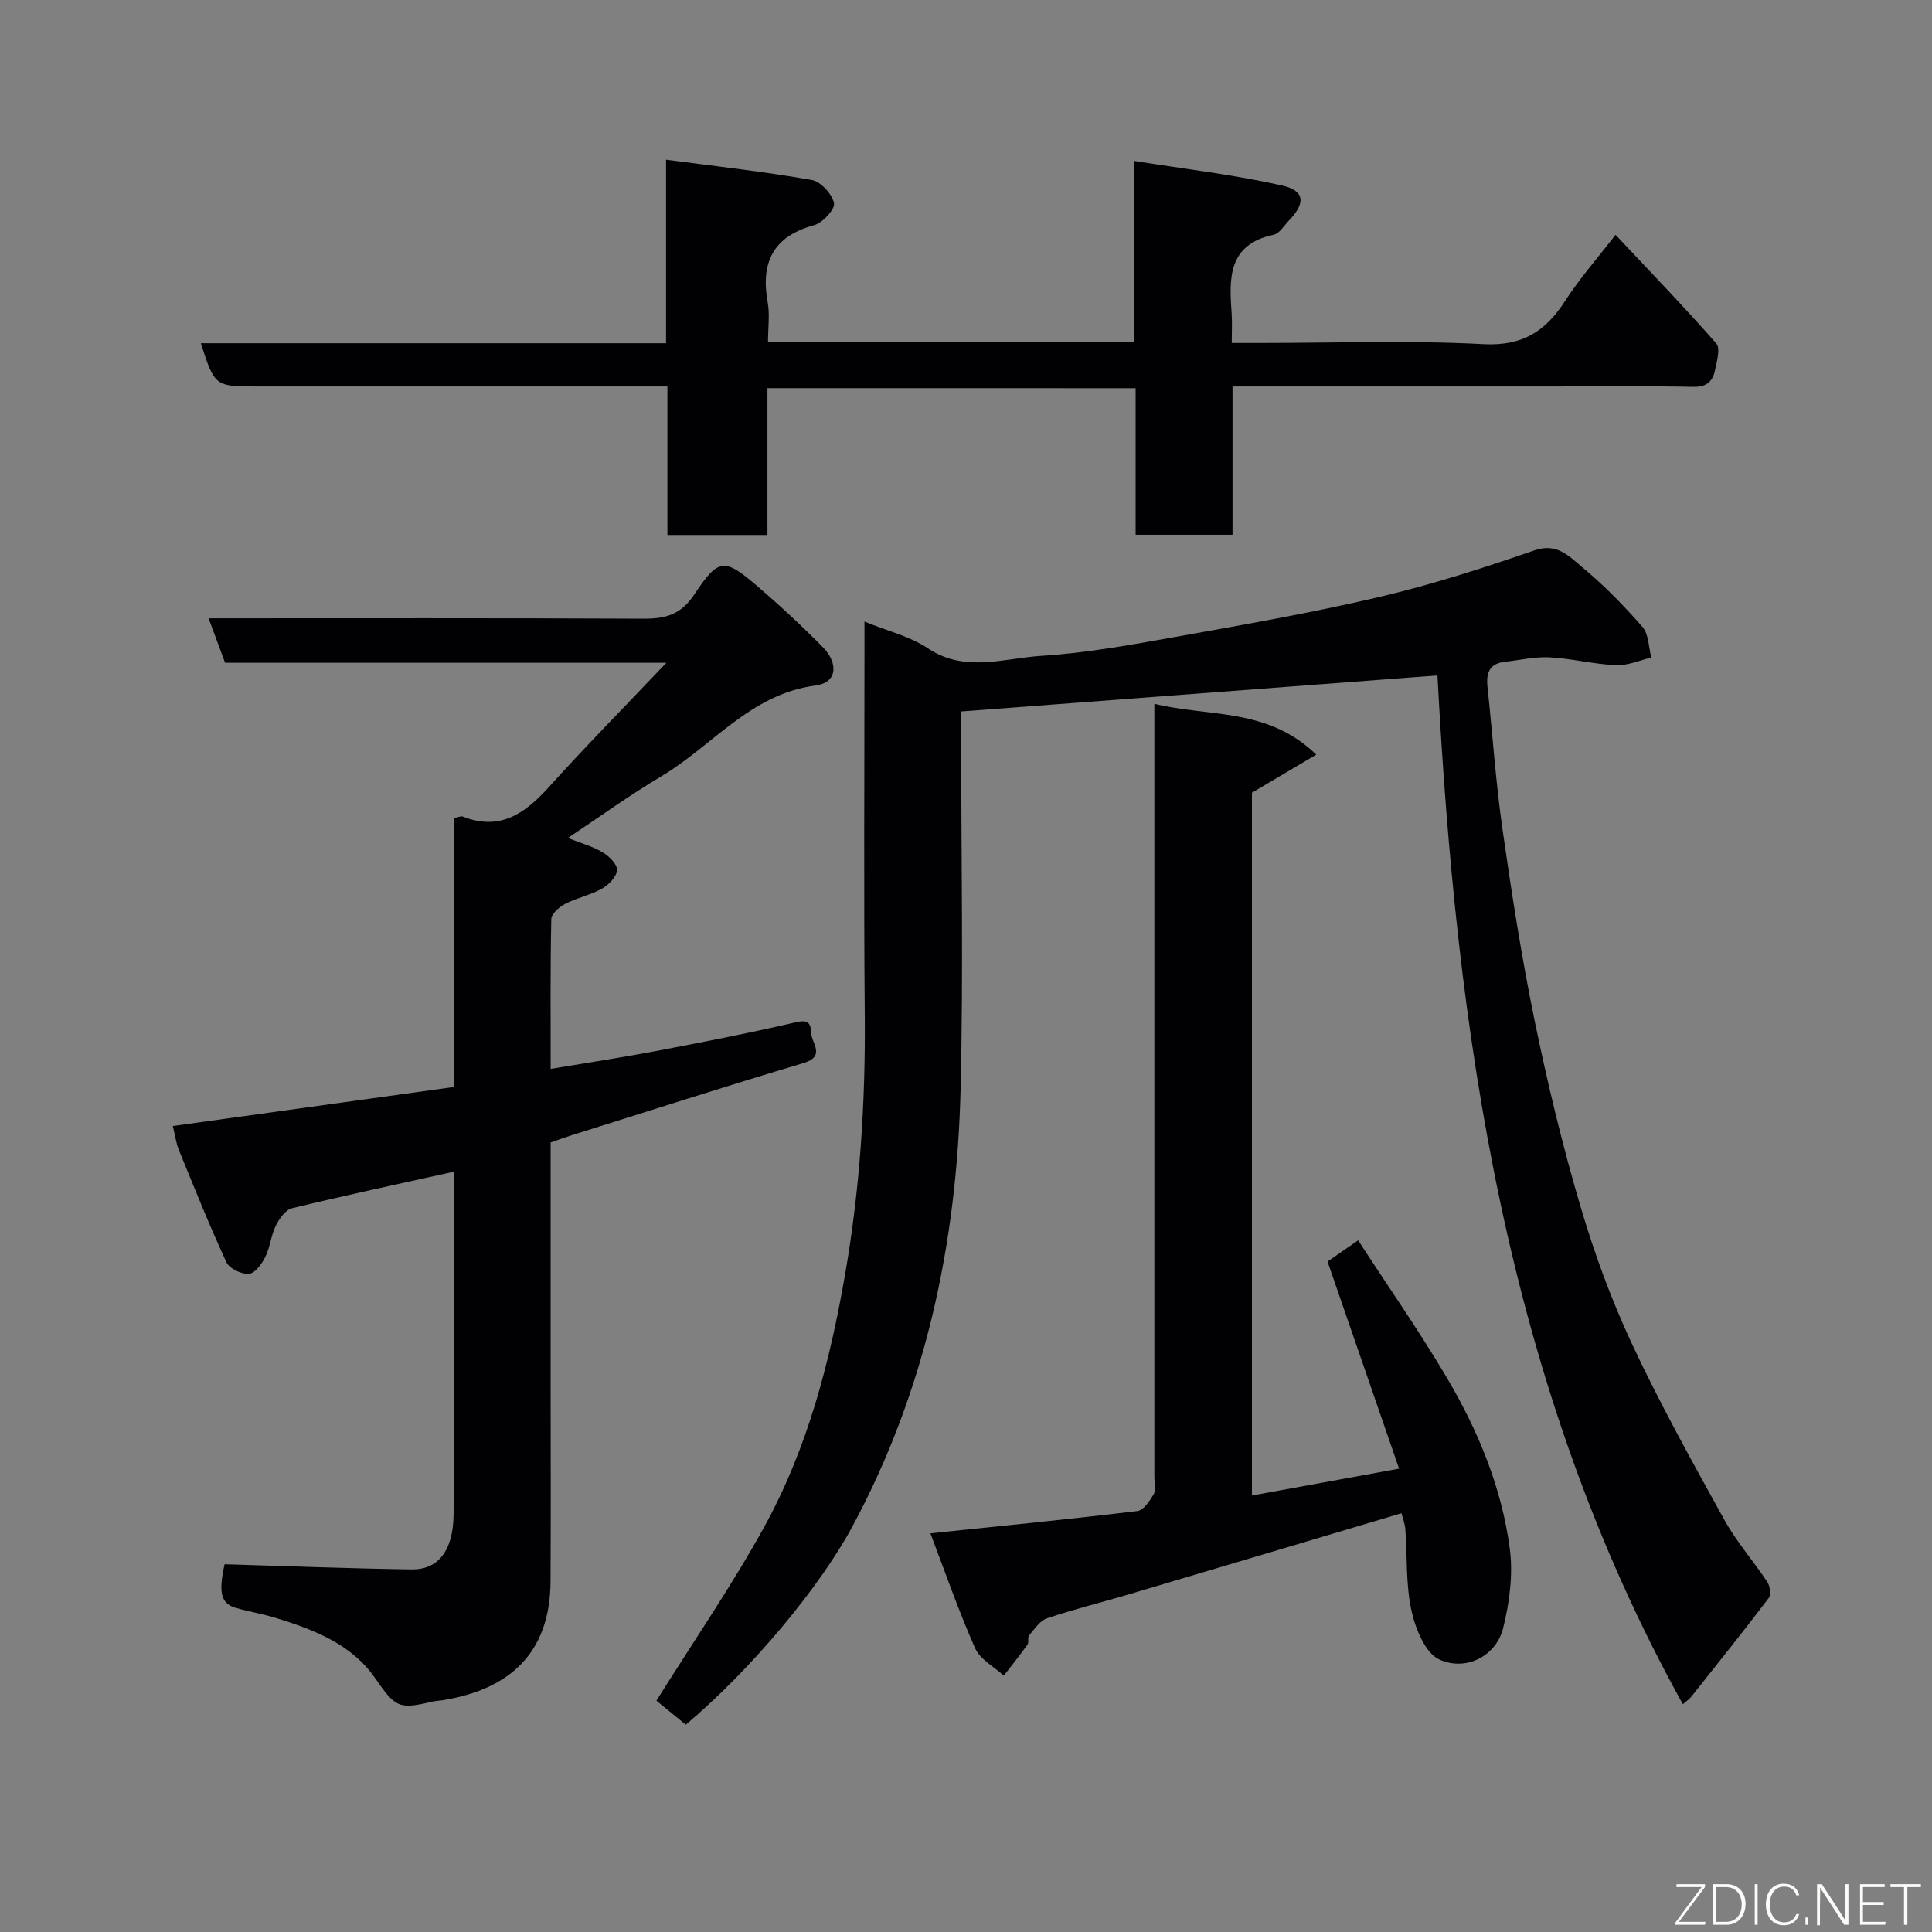 <svg enable-background="new 0 0 400 400" viewBox="0 0 400 400" xmlns="http://www.w3.org/2000/svg"><rect x="0" y="0" width="400" height="400" fill="#808080" stroke="none"/><path d="m348.42 352.84c-36.94-66.58-46.91-139.42-50.81-213-32.79 2.48-65.4 4.95-98.61 7.46v5.3c0 24.32.47 48.66-.12 72.97-.77 31.74-7.21 62.25-22.42 90.51-6.78 12.6-20.95 29.6-34.47 40.99-2.32-1.89-4.68-3.81-6.09-4.96 7.63-12.2 15.59-23.76 22.33-35.99 8.96-16.26 13.59-34.11 16.75-52.34 3.08-17.76 4.22-35.64 4.06-53.66-.22-25.16-.06-50.31-.06-75.47 0-1.78 0-3.56 0-5.96 4.82 1.97 9.41 3.05 13.09 5.51 7.72 5.16 15.78 2.06 23.58 1.58 9.1-.57 18.17-2.21 27.17-3.82 14.27-2.55 28.58-5.04 42.69-8.35 10.89-2.55 21.61-6.01 32.19-9.67 4.69-1.62 7.18 1.26 9.8 3.42 4.52 3.75 8.69 8 12.55 12.43 1.31 1.51 1.27 4.2 1.84 6.35-2.44.57-4.9 1.69-7.31 1.58-4.6-.2-9.15-1.38-13.75-1.63-3.07-.16-6.18.59-9.27.93-3.21.35-3.9 2.34-3.59 5.21 1.05 9.79 1.7 19.63 3.09 29.36 1.89 13.24 3.95 26.49 6.64 39.59 2.65 12.9 5.73 25.74 9.45 38.36 2.88 9.8 6.43 19.51 10.76 28.77 5.8 12.39 12.47 24.38 19.1 36.36 2.51 4.54 6.02 8.52 8.9 12.87.55.84.8 2.62.3 3.29-5.2 6.85-10.57 13.57-15.93 20.31-.48.63-1.17 1.09-1.86 1.7z" fill="#010103"/><path d="m117.57 173.5c2.48.98 4.98 1.67 7.14 2.93 1.35.79 3.08 2.47 3.04 3.69-.04 1.34-1.69 3.05-3.07 3.83-2.38 1.35-5.19 1.91-7.63 3.17-1.23.63-2.89 2.05-2.91 3.15-.22 10.12-.13 20.25-.13 31.03 7.62-1.28 14.68-2.34 21.69-3.67 9.44-1.79 18.88-3.63 28.24-5.79 2.39-.55 3.94-.97 4.01 2 .05 2.16 3.1 4.85-1.62 6.26-16.05 4.79-32 9.92-47.99 14.94-1.37.43-2.72.94-4.34 1.5v48.46c0 14.16.07 28.33-.02 42.49-.1 14.94-8.7 22.32-22.26 24.51-.81.13-1.63.16-2.43.35-6.95 1.68-7.5.97-11.74-5.07-4.83-6.87-12.5-9.84-20.26-12.25-2.79-.87-5.71-1.33-8.52-2.15-3.07-.89-3.54-3.25-2.27-9.02 13 .38 25.86.89 38.73 1.07 5.44.08 8.62-3.82 8.68-11.4.22-23.65.08-47.31.08-70.95-11.34 2.52-22.48 4.89-33.54 7.58-1.36.33-2.65 2.19-3.36 3.63-.99 2.01-1.16 4.43-2.16 6.44-.72 1.45-2.15 3.42-3.39 3.51-1.54.11-4.05-1.08-4.66-2.4-3.54-7.65-6.67-15.49-9.86-23.29-.54-1.33-.72-2.8-1.24-4.92 19.43-2.7 38.62-5.36 58.19-8.08 0-18.81 0-37.25 0-55.67.91-.17 1.46-.47 1.83-.32 7.66 3.02 12.84-.57 17.77-6.03 7.6-8.43 15.58-16.53 24.4-25.81-31.53 0-61.41 0-91.37 0-1.18-3.19-2.23-6.03-3.41-9.21 30.3 0 60.12-.07 89.94.08 4.62.02 7.83-.77 10.68-5.1 4.93-7.48 6.23-7.41 12.77-1.82 4.77 4.08 9.4 8.37 13.8 12.84 3.01 3.05 3.28 7.29-1.6 7.93-13.44 1.76-21.34 12.57-31.98 18.86-6.55 3.89-12.76 8.4-19.23 12.7z" fill="#010103"/><path d="m289.67 304.07c-5.13-14.85-9.95-28.79-14.82-42.88 1.59-1.1 3.6-2.5 6.34-4.39 6.18 9.52 12.72 18.87 18.49 28.66 6.4 10.86 11.22 22.56 12.9 35.12.72 5.37-.05 11.19-1.37 16.5-1.41 5.69-7.55 9.04-13.2 6.51-2.93-1.31-4.97-6.42-5.79-10.16-1.18-5.41-.85-11.15-1.25-16.75-.09-1.22-.57-2.4-.81-3.38-19.19 5.71-37.88 11.29-56.57 16.83-5.61 1.66-11.31 3.06-16.84 4.93-1.47.5-2.57 2.24-3.69 3.54-.36.42.01 1.43-.33 1.9-1.56 2.19-3.26 4.3-4.91 6.43-2.03-1.87-4.9-3.37-5.93-5.68-3.42-7.71-6.18-15.7-9.26-23.79 14.87-1.55 28.9-2.93 42.88-4.62 1.28-.16 2.58-2.15 3.39-3.56.5-.88.1-2.28.1-3.45 0-51.16 0-102.32 0-153.48 0-1.97 0-3.94 0-6.64 11.27 2.78 23.38.71 33.52 10.53-5.11 3.02-9.09 5.38-13.32 7.88v145.51c10.2-1.85 19.99-3.64 30.47-5.56z" fill="#010103"/><path d="m158.89 80.36v30.4c-6.96 0-13.56 0-20.71 0 0-10.04 0-20.1 0-30.75-2.31 0-4.08 0-5.85 0-26.32 0-52.64 0-78.96 0-8.9 0-8.9 0-11.79-8.95h96.32c0-12.41 0-24.47 0-38 10.54 1.4 20.4 2.49 30.16 4.2 1.86.33 4.2 2.89 4.61 4.79.26 1.23-2.33 4.08-4.09 4.56-8.54 2.33-11.12 7.72-9.64 15.99.46 2.55.07 5.24.07 8.14h75.74c0-11.93 0-23.99 0-37.43 10.74 1.71 20.86 2.87 30.73 5.1 4.7 1.07 4.82 3.66 1.45 7.17-1.04 1.08-2 2.76-3.24 3.02-9.53 2.03-9.21 9.07-8.69 16.34.13 1.8.02 3.62.02 6.07h5.6c15.49 0 31.01-.58 46.46.24 8.14.43 12.89-2.64 16.96-8.95 3-4.65 6.71-8.85 10.44-13.69 7.2 7.68 14.22 14.93 20.87 22.51.88 1.01.1 3.7-.28 5.54-.46 2.26-1.7 3.48-4.45 3.43-9.66-.2-19.32-.08-28.98-.08-21.97 0-43.94 0-66.46 0v30.7c-6.93 0-13.31 0-20.06 0 0-10.12 0-20.06 0-30.34-25.42-.01-50.47-.01-76.23-.01z" fill="#010103"/><g fill="#fbfcfa"><path d="m346.9 398 5.4-7.3h-5.2v-.6h5.9v.6l-5.4 7.2h5.5l-.1.6h-6.2v-.5z"/><path d="m354.7 390.1h2.8c2.3 0 3.9 1.6 3.9 4.1s-1.6 4.3-3.9 4.3h-2.8zm.6 7.8h2c2.2 0 3.3-1.6 3.3-3.6 0-1.8-1-3.6-3.3-3.6h-2z"/><path d="m363.9 390.1v8.4h-.6v-8.4h1.6z"/><path d="m372.5 396.3c-.4 1.3-1.4 2.3-3.2 2.3-2.4 0-3.7-1.9-3.7-4.3 0-2.3 1.2-4.3 3.7-4.3 1.8 0 2.9 1 3.2 2.4h-.6c-.4-1.1-1.1-1.8-2.5-1.8-2.1 0-3 1.9-3 3.7s.9 3.7 3 3.7c1.4 0 2.1-.7 2.5-1.7z"/><path d="m373.8 398.5v-1.5h.6v1.5z"/><path d="m376.2 398.5v-8.4h1c1.3 2 4.4 6.7 4.9 7.6-.1-1.2-.1-2.4-.1-3.8v-3.8h.7v8.4h-.9c-1.2-1.9-4.4-6.8-5-7.7.1 1.1 0 2.3 0 3.9v3.9h-.6z"/><path d="m390 394.4h-4.3v3.5h4.7l-.1.6h-5.2v-8.4h5.1v.6h-4.5v3.1h4.3z"/><path d="m394.2 390.7h-2.8v-.6h6.3v.6h-2.8v7.8h-.7z"/></g></svg>